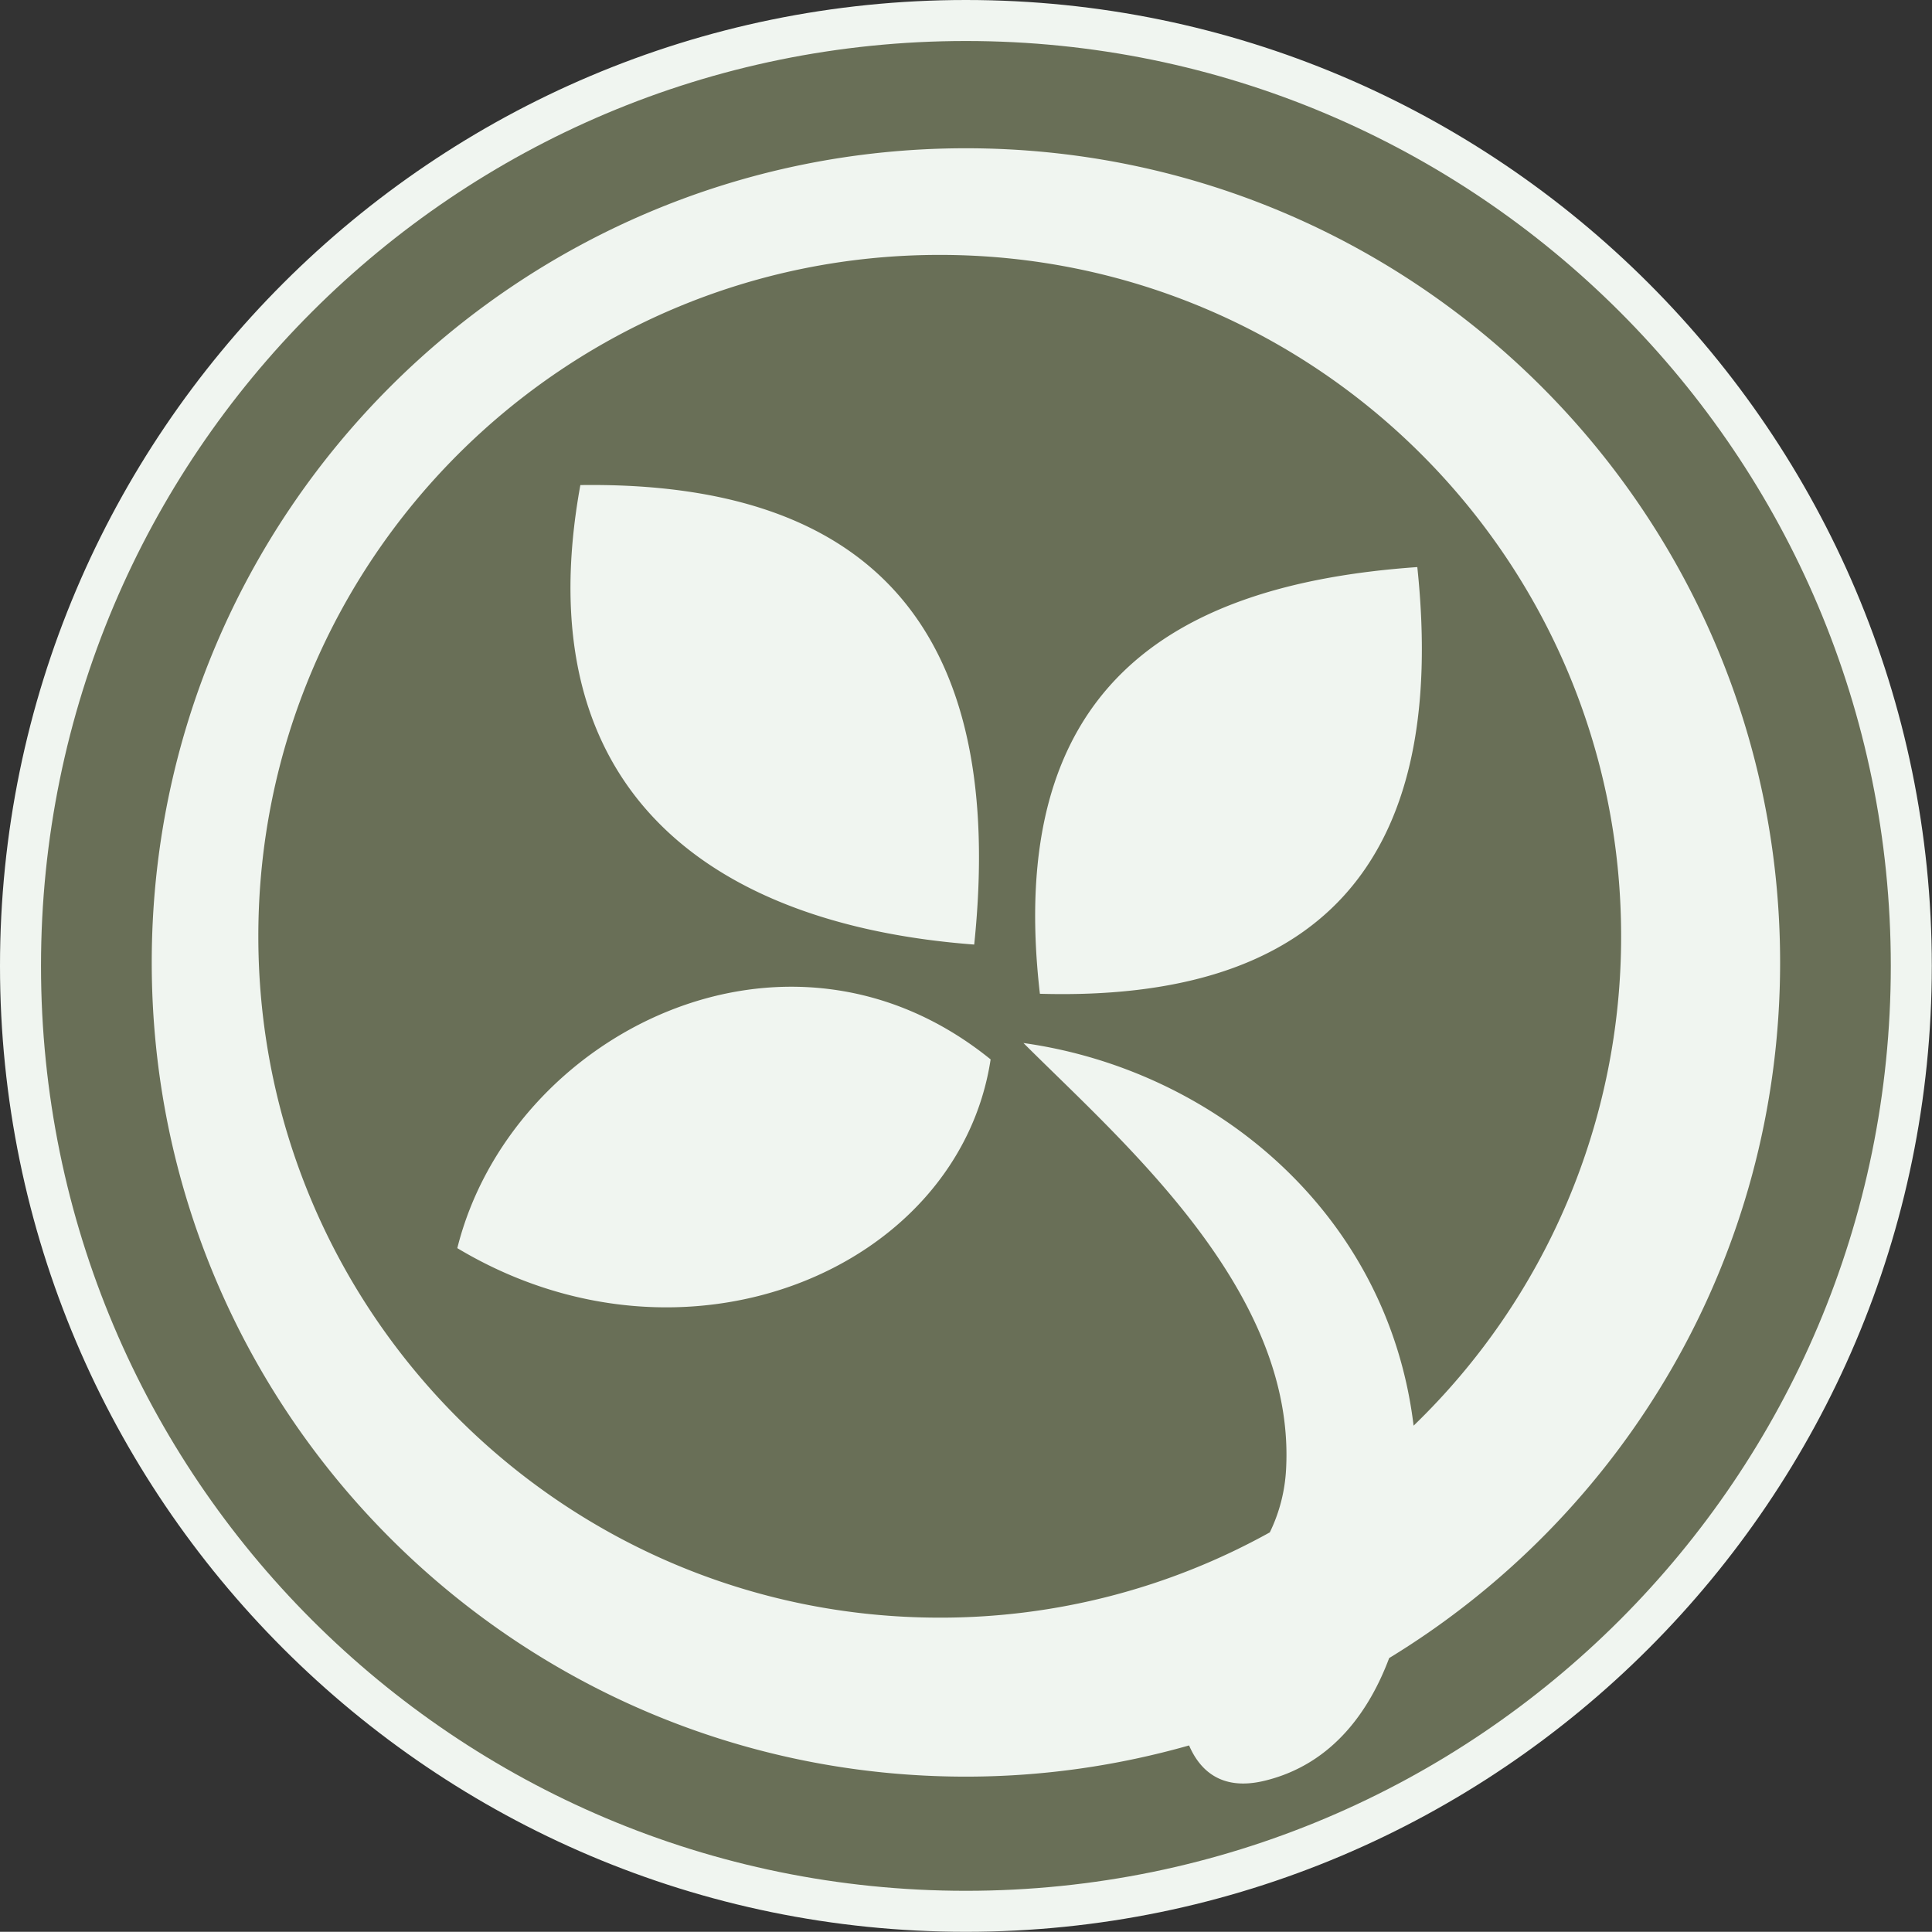 <svg xmlns="http://www.w3.org/2000/svg" xml:space="preserve" width="40.004" height="40"><rect width="100%" height="100%" fill="#333333" stroke="none"/><path fill="#696F57" d="M20 39.575C9.206 39.575.424 30.794.424 20S9.206.424 20 .424 39.576 9.206 39.576 20 30.794 39.575 20 39.575z"/><path fill="#F0F5F0" d="M20 .849C30.577.849 39.151 9.423 39.151 20S30.577 39.151 20 39.151.849 30.577.849 20 9.423.849 20 .849M20 0C8.972 0 0 8.972 0 20s8.972 20 20 20 20-8.972 20-20S31.028 0 20 0z"/><path fill="#F0F5F0" d="M20 3.07c-9.311 0-16.858 7.548-16.858 16.858 0 9.311 7.547 16.859 16.858 16.859 1.603 0 3.152-.229 4.621-.646.213.494.652.953 1.565.731 1.44-.349 2.189-1.501 2.578-2.54 4.854-2.959 8.095-8.303 8.095-14.404C36.858 10.618 29.311 3.07 20 3.07zm9.27 26.45c-.531-4.394-4.119-7.369-8.078-7.923 2.056 2.054 5.645 5.126 5.437 8.834a3.386 3.386 0 0 1-.336 1.298 14.038 14.038 0 0 1-6.835 1.766c-7.792 0-14.109-6.317-14.109-14.109S11.666 5.278 19.458 5.278s14.109 6.317 14.109 14.108A14.07 14.07 0 0 1 29.27 29.52zM9.469 25.844c4.727 2.833 10.381.434 11.043-3.908-4.233-3.427-9.936-.52-11.043 3.908zm10.703-6.286c.683-6.573-2.182-9.598-8.155-9.514-1.164 6.382 2.777 9.109 8.155 9.514zm9.175-7.816c-5.188.363-8.539 2.561-7.815 8.835 5.712.163 8.468-2.631 7.815-8.835z"/></svg>